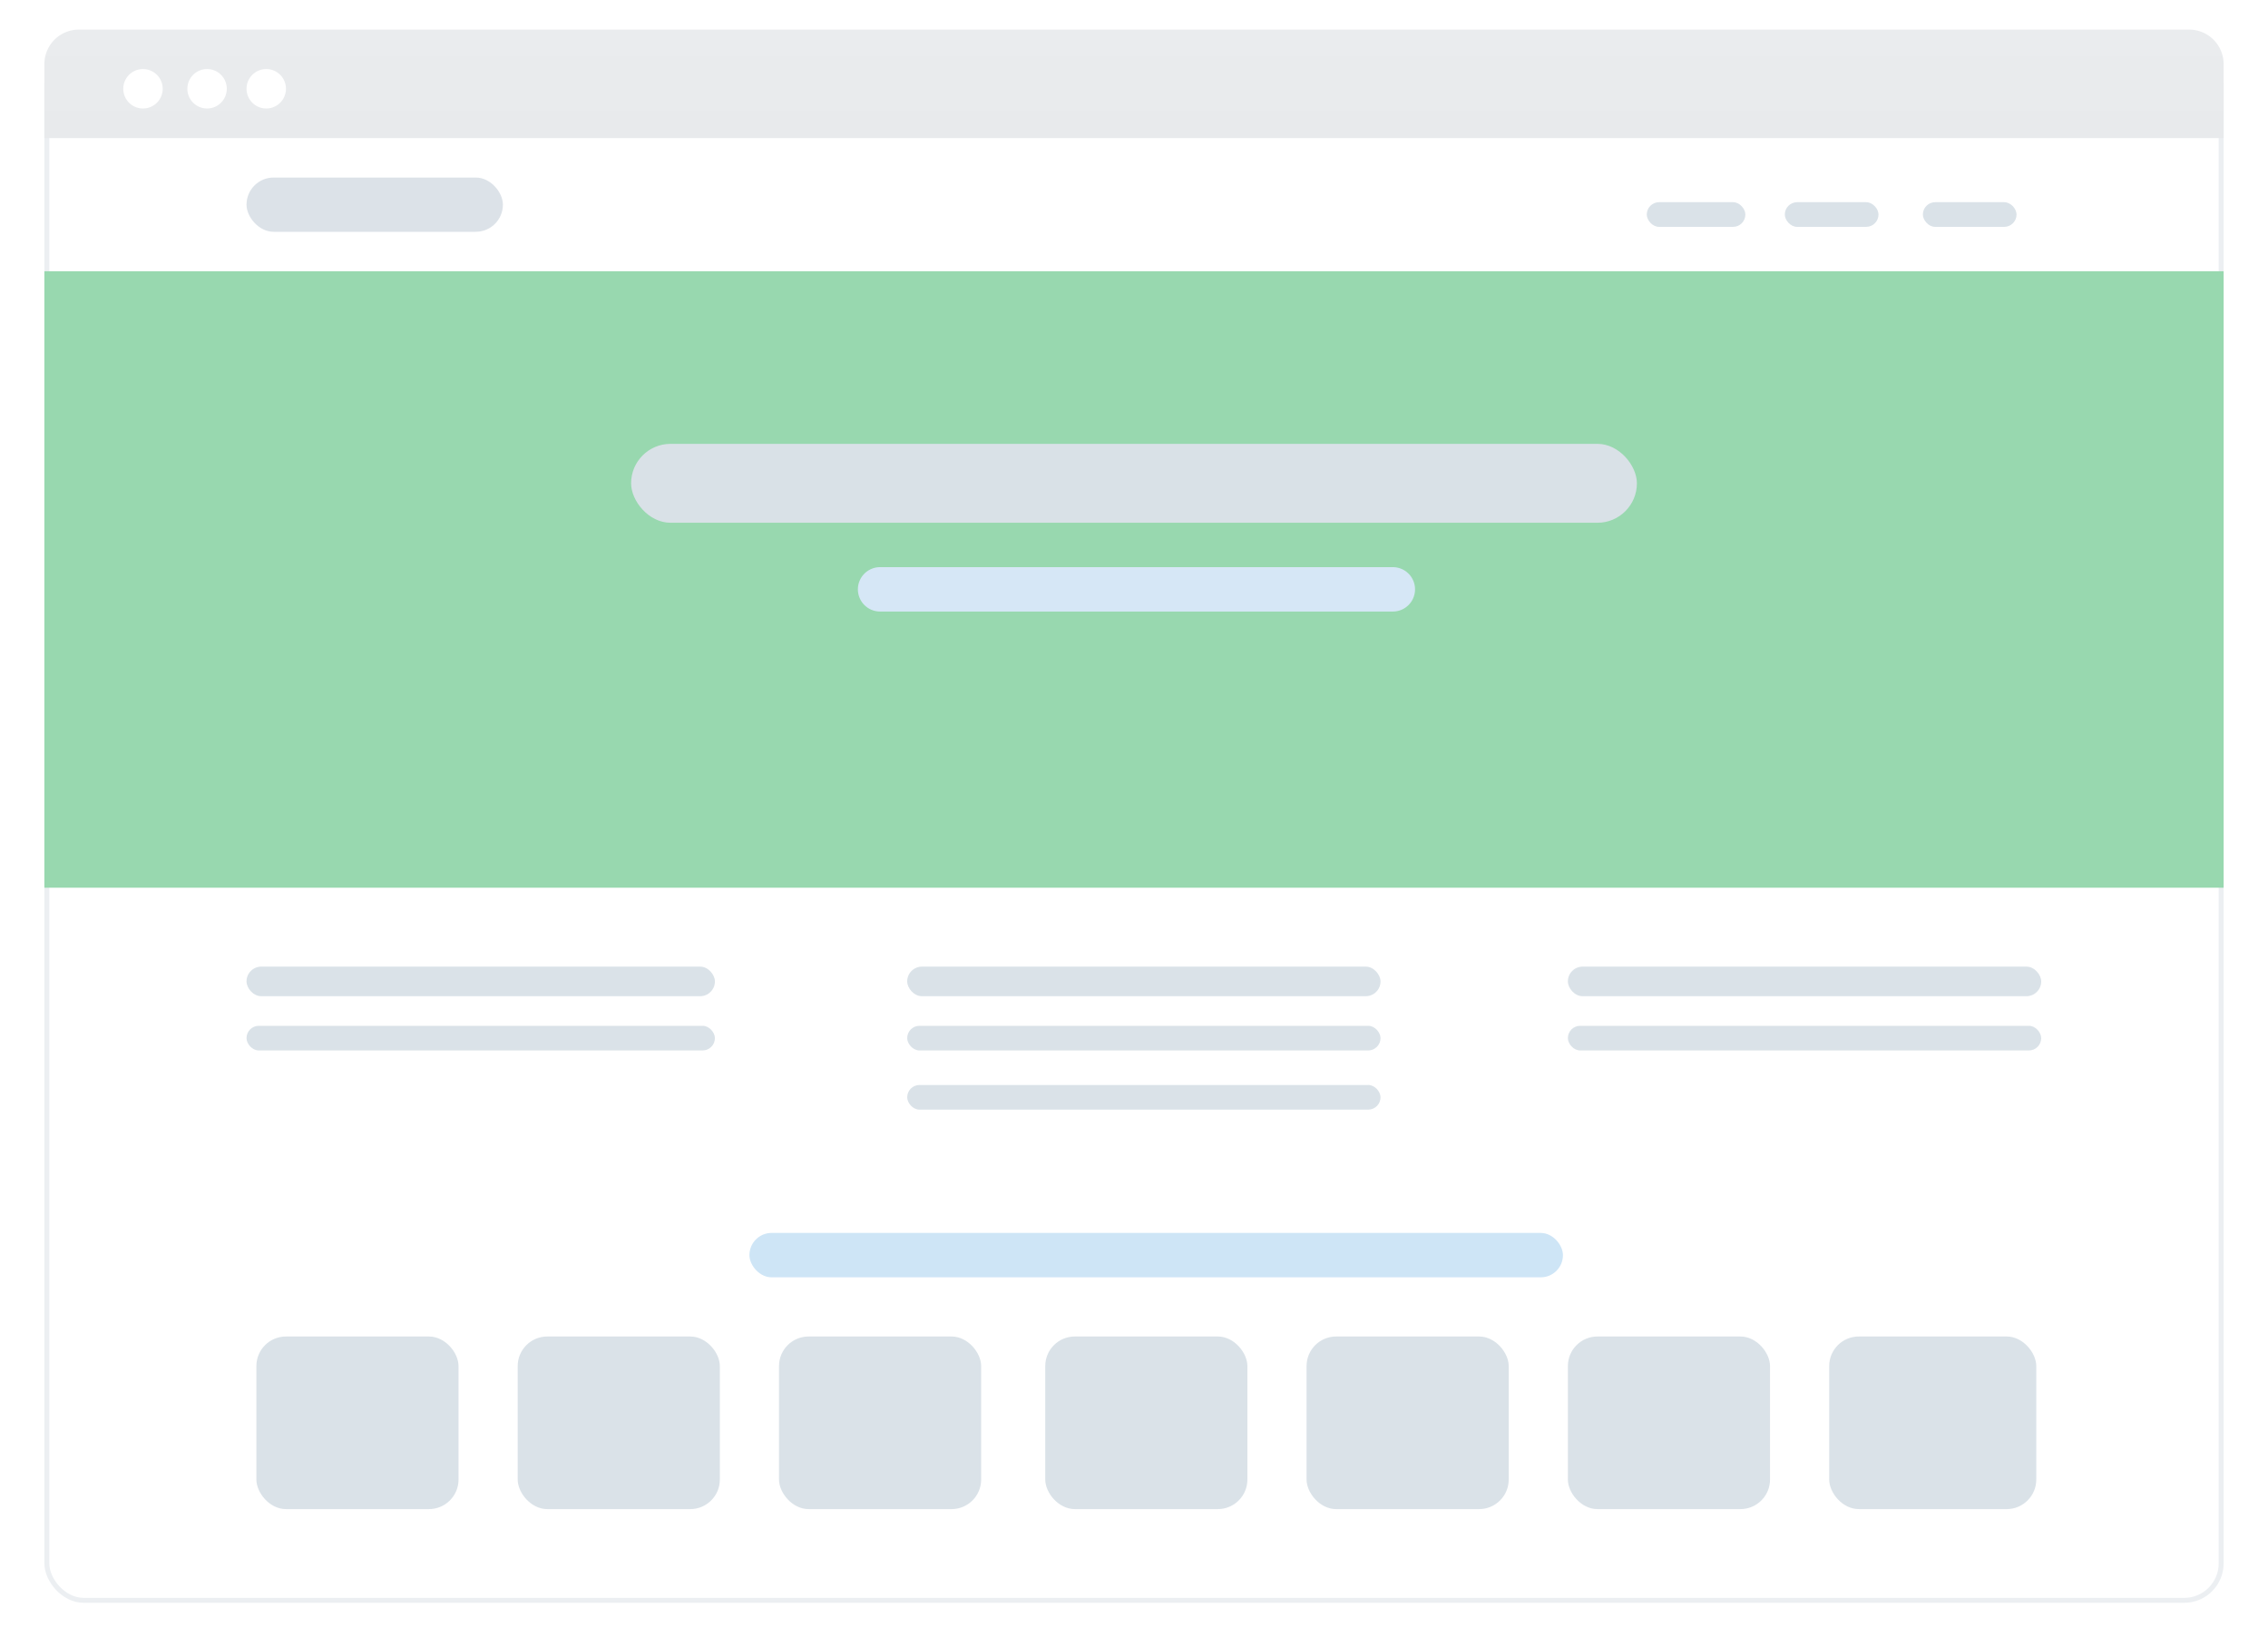 <svg xmlns="http://www.w3.org/2000/svg" xmlns:xlink="http://www.w3.org/1999/xlink" width="460" height="334" viewBox="0 0 460 334">
  <defs>
    <filter id="Rectangle_33814" x="0" y="0" width="460" height="334" filterUnits="userSpaceOnUse">
      <feOffset dy="3" input="SourceAlpha"/>
      <feGaussianBlur stdDeviation="3" result="blur"/>
      <feFlood flood-opacity="0.161"/>
      <feComposite operator="in" in2="blur"/>
      <feComposite in="SourceGraphic"/>
    </filter>
    <linearGradient id="linear-gradient" x1="0.5" x2="0.5" y2="1" gradientUnits="objectBoundingBox">
      <stop offset="0" stop-color="#eaecee"/>
      <stop offset="1" stop-color="#e8eaec"/>
    </linearGradient>
  </defs>
  <g id="Group_55235" data-name="Group 55235" transform="translate(-1419 -559)">
    <g transform="matrix(1, 0, 0, 1, 1419, 559)" filter="url(#Rectangle_33814)">
      <g id="Rectangle_33814-2" data-name="Rectangle 33814" transform="translate(9 6)" fill="#fff" stroke="#d3dbe2" stroke-width="1" opacity="0.44">
        <rect width="442" height="316" rx="8" stroke="none"/>
        <rect x="0.5" y="0.5" width="441" height="315" rx="7.5" fill="none"/>
      </g>
    </g>
    <path id="Rectangle_33815" data-name="Rectangle 33815" d="M7,0H435a7,7,0,0,1,7,7V22a0,0,0,0,1,0,0H0a0,0,0,0,1,0,0V7A7,7,0,0,1,7,0Z" transform="translate(1428 565)" fill="url(#linear-gradient)"/>
    <circle id="Ellipse_8468" data-name="Ellipse 8468" cx="4" cy="4" r="4" transform="translate(1444 573)" fill="#fff"/>
    <circle id="Ellipse_8469" data-name="Ellipse 8469" cx="4" cy="4" r="4" transform="translate(1457 573)" fill="#fff"/>
    <circle id="Ellipse_8470" data-name="Ellipse 8470" cx="4" cy="4" r="4" transform="translate(1469 573)" fill="#fff"/>
    <path id="Path_170654" data-name="Path 170654" d="M0,0H442V125H0Z" transform="translate(1428 614)" fill="#98d8af"/>
    <rect id="Rectangle_33818" data-name="Rectangle 33818" width="20" height="5" rx="2.5" transform="translate(1753 600)" fill="#d1dbe3" opacity="0.797"/>
    <rect id="Rectangle_33819" data-name="Rectangle 33819" width="19" height="5" rx="2.5" transform="translate(1781 600)" fill="#d1dbe3" opacity="0.797"/>
    <rect id="Rectangle_33820" data-name="Rectangle 33820" width="19" height="5" rx="2.5" transform="translate(1809 600)" fill="#d1dbe3" opacity="0.797"/>
    <rect id="Rectangle_33830" data-name="Rectangle 33830" width="41" height="35" rx="6" transform="translate(1471 830)" fill="#d1dbe3" opacity="0.802"/>
    <rect id="Rectangle_33831" data-name="Rectangle 33831" width="41" height="35" rx="6" transform="translate(1524 830)" fill="#d1dbe3" opacity="0.802"/>
    <rect id="Rectangle_33832" data-name="Rectangle 33832" width="41" height="35" rx="6" transform="translate(1577 830)" fill="#d1dbe3" opacity="0.802"/>
    <rect id="Rectangle_33833" data-name="Rectangle 33833" width="41" height="35" rx="6" transform="translate(1684 830)" fill="#d1dbe3" opacity="0.802"/>
    <rect id="Rectangle_33834" data-name="Rectangle 33834" width="41" height="35" rx="6" transform="translate(1737 830)" fill="#d1dbe3" opacity="0.802"/>
    <rect id="Rectangle_33835" data-name="Rectangle 33835" width="42" height="35" rx="6" transform="translate(1790 830)" fill="#d1dbe3" opacity="0.802"/>
    <rect id="Rectangle_33846" data-name="Rectangle 33846" width="95" height="5" rx="2.5" transform="translate(1469 767)" fill="#d1dbe3" opacity="0.802"/>
    <rect id="Rectangle_33847" data-name="Rectangle 33847" width="95" height="6" rx="3" transform="translate(1469 755)" fill="#d1dbe3" opacity="0.802"/>
    <rect id="Rectangle_33848" data-name="Rectangle 33848" width="96" height="5" rx="2.5" transform="translate(1603 779)" fill="#d1dbe3" opacity="0.802"/>
    <rect id="Rectangle_33849" data-name="Rectangle 33849" width="96" height="5" rx="2.5" transform="translate(1603 767)" fill="#d1dbe3" opacity="0.802"/>
    <rect id="Rectangle_33850" data-name="Rectangle 33850" width="96" height="6" rx="3" transform="translate(1603 755)" fill="#d1dbe3" opacity="0.802"/>
    <rect id="Rectangle_33852" data-name="Rectangle 33852" width="96" height="5" rx="2.5" transform="translate(1737 767)" fill="#d1dbe3" opacity="0.802"/>
    <rect id="Rectangle_33853" data-name="Rectangle 33853" width="96" height="6" rx="3" transform="translate(1737 755)" fill="#d1dbe3" opacity="0.802"/>
    <rect id="Rectangle_33854" data-name="Rectangle 33854" width="41" height="35" rx="6" transform="translate(1631 830)" fill="#d1dbe3" opacity="0.802"/>
    <rect id="Rectangle_33855" data-name="Rectangle 33855" width="165" height="9" rx="4.5" transform="translate(1571 809)" fill="#c2def4" opacity="0.804"/>
    <rect id="Rectangle_33866" data-name="Rectangle 33866" width="204" height="16" rx="8" transform="translate(1547 649)" fill="#d9e1e7"/>
    <path id="Path_170655" data-name="Path 170655" d="M4.5,0h104a4.5,4.5,0,0,1,0,9H4.5a4.5,4.5,0,0,1,0-9Z" transform="translate(1593 674)" fill="#d6e7f6"/>
    <rect id="Rectangle_33868" data-name="Rectangle 33868" width="52" height="11" rx="5.5" transform="translate(1469 595)" fill="#d3dbe2" opacity="0.803"/>
  </g>
</svg>
